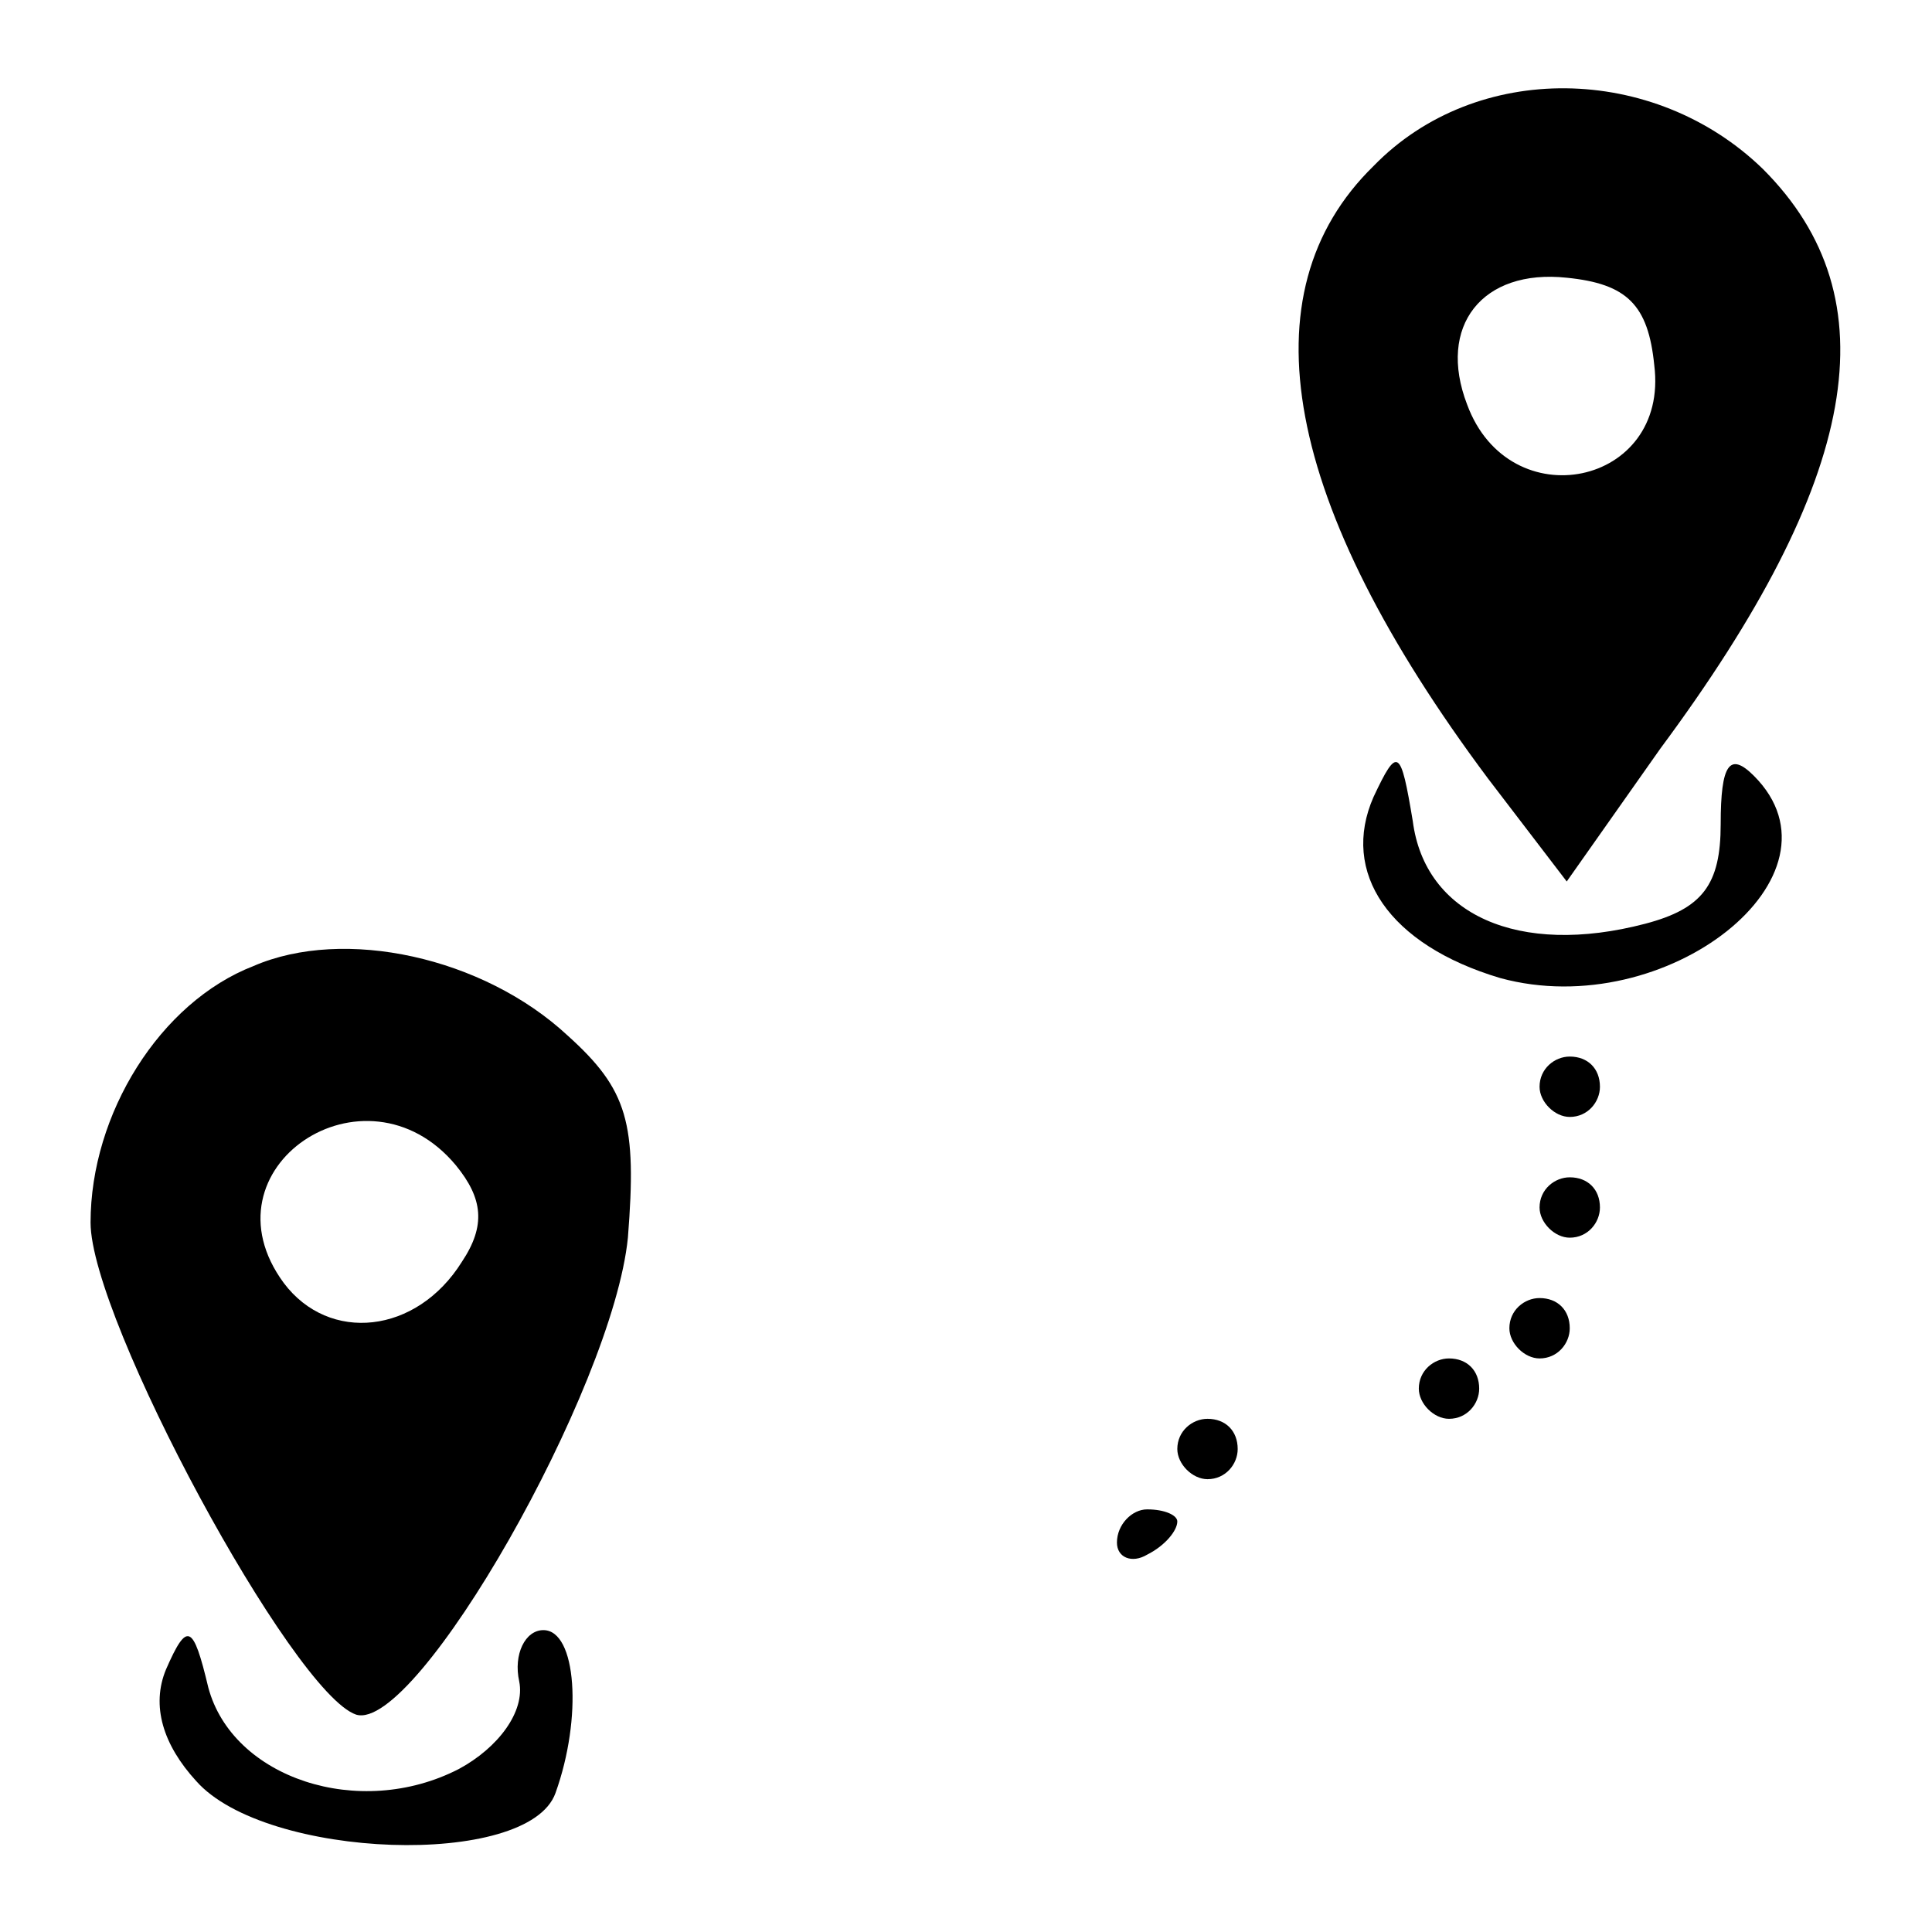 <?xml version="1.0" standalone="no"?>
<!DOCTYPE svg PUBLIC "-//W3C//DTD SVG 20010904//EN"
 "http://www.w3.org/TR/2001/REC-SVG-20010904/DTD/svg10.dtd">
<svg version="1.0" xmlns="http://www.w3.org/2000/svg"
 width="64pt" height="64pt" viewBox="0 0 64 64"
 preserveAspectRatio="xMidYMid meet">

<g transform="translate(0,64) scale(0.1,-0.1)"
fill="#000000" stroke="none">
<path d="M455 585 c-43 -42 -30 -112 38 -203 l26 -34 31 44 c66 89 77 149 34
192 -36 35 -95 36 -129 1z m93 -66 c5 -40 -48 -51 -62 -13 -10 26 5 45 33 42
20 -2 27 -9 29 -29z"/>
<path d="M455 376 c-11 -25 5 -49 42 -60 55 -15 117 34 84 67 -8 8 -11 4 -11
-16 0 -20 -6 -28 -25 -33 -42 -11 -73 3 -77 34 -4 24 -5 25 -13 8z"/>
<path d="M84 320 c-31 -12 -54 -49 -54 -85 0 -32 67 -156 88 -163 20 -6 85
108 90 158 3 38 0 49 -20 67 -28 26 -74 36 -104 23z m67 -66 c9 -11 10 -20 2
-32 -15 -24 -44 -27 -59 -7 -28 38 27 75 57 39z"/>
<path d="M510 280 c0 -5 5 -10 10 -10 6 0 10 5 10 10 0 6 -4 10 -10 10 -5 0
-10 -4 -10 -10z"/>
<path d="M510 240 c0 -5 5 -10 10 -10 6 0 10 5 10 10 0 6 -4 10 -10 10 -5 0
-10 -4 -10 -10z"/>
<path d="M500 200 c0 -5 5 -10 10 -10 6 0 10 5 10 10 0 6 -4 10 -10 10 -5 0
-10 -4 -10 -10z"/>
<path d="M470 180 c0 -5 5 -10 10 -10 6 0 10 5 10 10 0 6 -4 10 -10 10 -5 0
-10 -4 -10 -10z"/>
<path d="M390 160 c0 -5 5 -10 10 -10 6 0 10 5 10 10 0 6 -4 10 -10 10 -5 0
-10 -4 -10 -10z"/>
<path d="M370 129 c0 -5 5 -7 10 -4 6 3 10 8 10 11 0 2 -4 4 -10 4 -5 0 -10
-5 -10 -11z"/>
<path d="M55 87 c-5 -12 -1 -25 10 -37 23 -26 110 -29 119 -4 9 25 7 54 -4 54
-6 0 -10 -8 -8 -17 2 -10 -7 -22 -20 -29 -33 -17 -75 -3 -83 27 -5 21 -7 22
-14 6z"/>
</g>
</svg>

